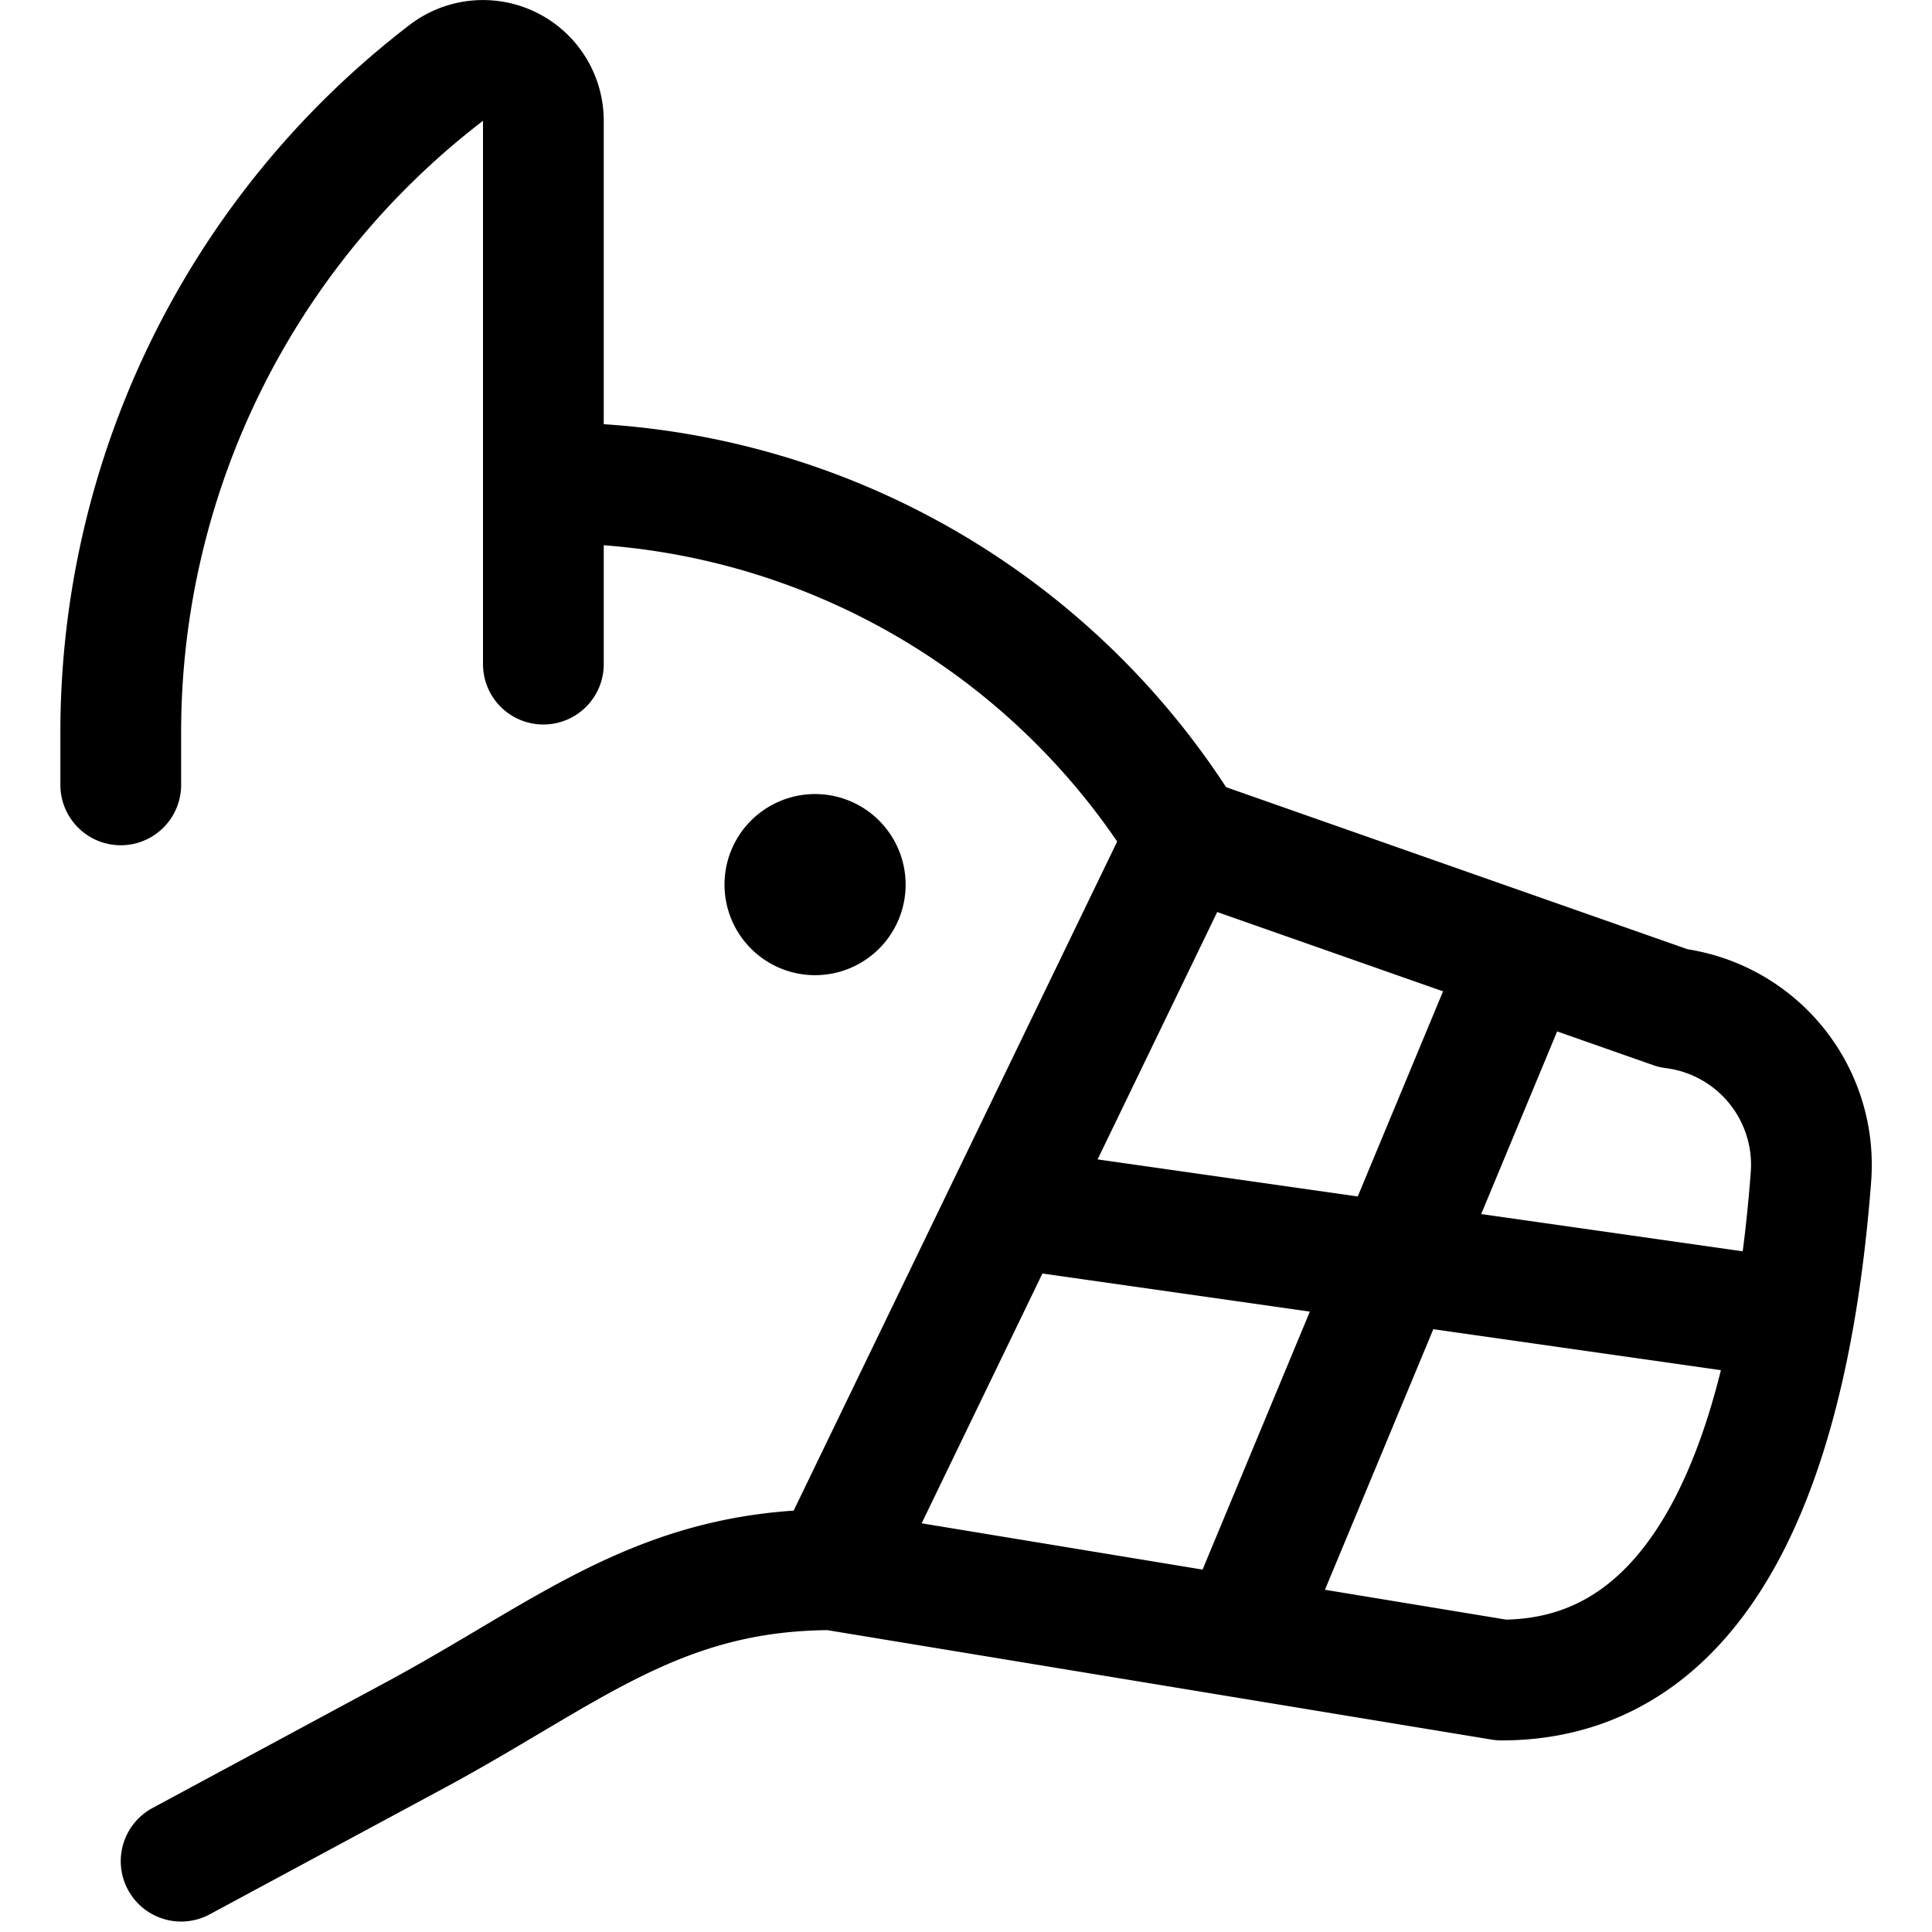 <svg id="Regular" xmlns="http://www.w3.org/2000/svg" viewBox="0 0 24 24" width="24" height="24"><defs><style>.cls-1{fill:none;stroke:#000;stroke-linecap:round;stroke-linejoin:round;stroke-width:1.5px}</style></defs><title>dog-mouth-protection</title><path class="cls-1" d="M14.737 10.4A9.247 9.247 0 0 0 6.75 6m0 2.25V1.5A.75.75 0 0 0 5.543.906 10.323 10.323 0 0 0 1.5 9.1v.65m13.237.65l-4.4 9.1 8.315 1.37c2.686 0 3.607-3.134 3.844-6.246a1.961 1.961 0 0 0-1.711-2.1zm-4.402 9.1c-2.152 0-3.277 1.03-5.172 2.051L2.25 23.12m20.025-6.729L12.512 15m6.41-3.127l-3.519 8.462m-5.278-9.721a.375.375 0 0 0-.375.375m.75 0a.375.375 0 0 0-.375-.375m0 .75a.375.375 0 0 0 .375-.375m-.75 0a.375.375 0 0 0 .375.375"/></svg>